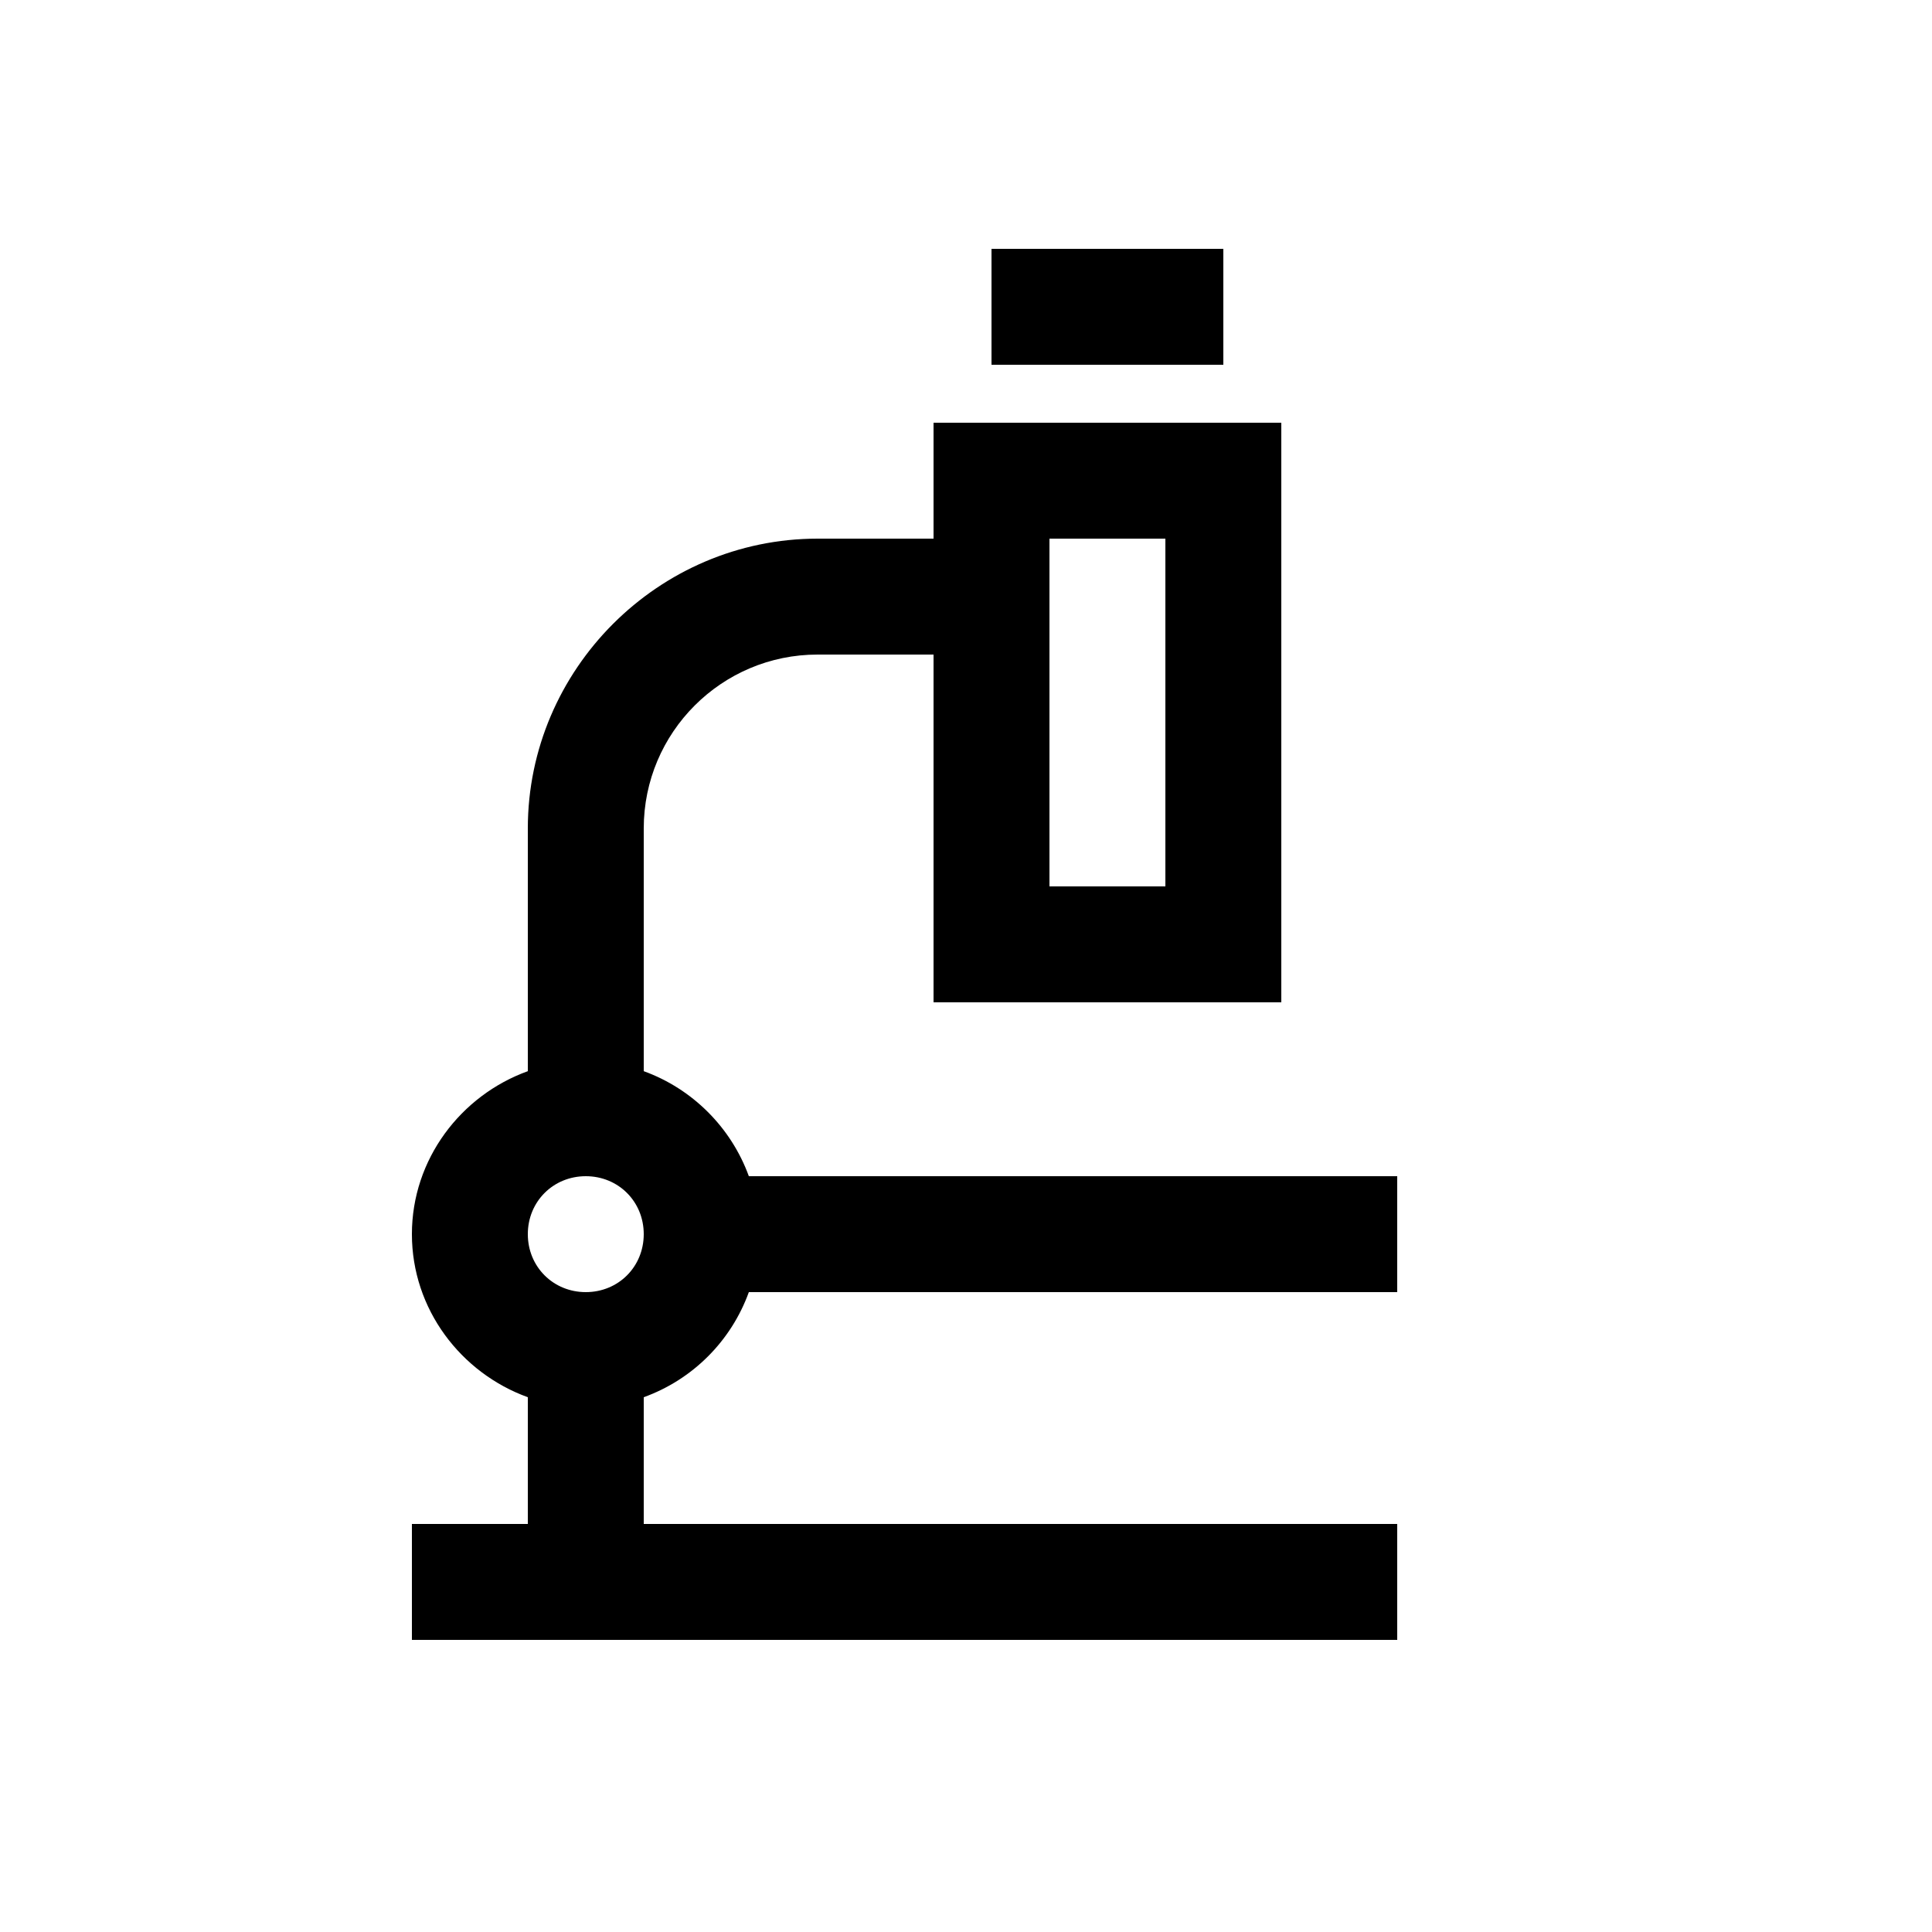 <svg width="25" height="25" viewBox="0 0 25 25" fill="none" xmlns="http://www.w3.org/2000/svg">
<path d="M12.83 3.22V4.72H15.83V3.22H12.83ZM12.08 5.47V6.97H10.58C8.521 6.97 6.83 8.661 6.83 10.72V13.861C5.963 14.174 5.33 15.001 5.33 15.97C5.33 16.94 5.963 17.766 6.83 18.08V19.72H5.33V21.22H18.08V19.72H8.33V18.08C8.963 17.851 9.461 17.353 9.69 16.72H18.08V15.22H9.69C9.461 14.59 8.96 14.089 8.33 13.861V10.72C8.33 9.478 9.338 8.47 10.58 8.47H12.08V12.97H16.58V5.47H12.08ZM13.58 6.97H15.08V11.47H13.58V6.97ZM7.58 15.22C8.002 15.22 8.33 15.548 8.33 15.97C8.33 16.392 8.002 16.72 7.58 16.72C7.159 16.72 6.83 16.392 6.83 15.97C6.83 15.548 7.159 15.22 7.58 15.22Z" fill="currentColor"/>
</svg>

